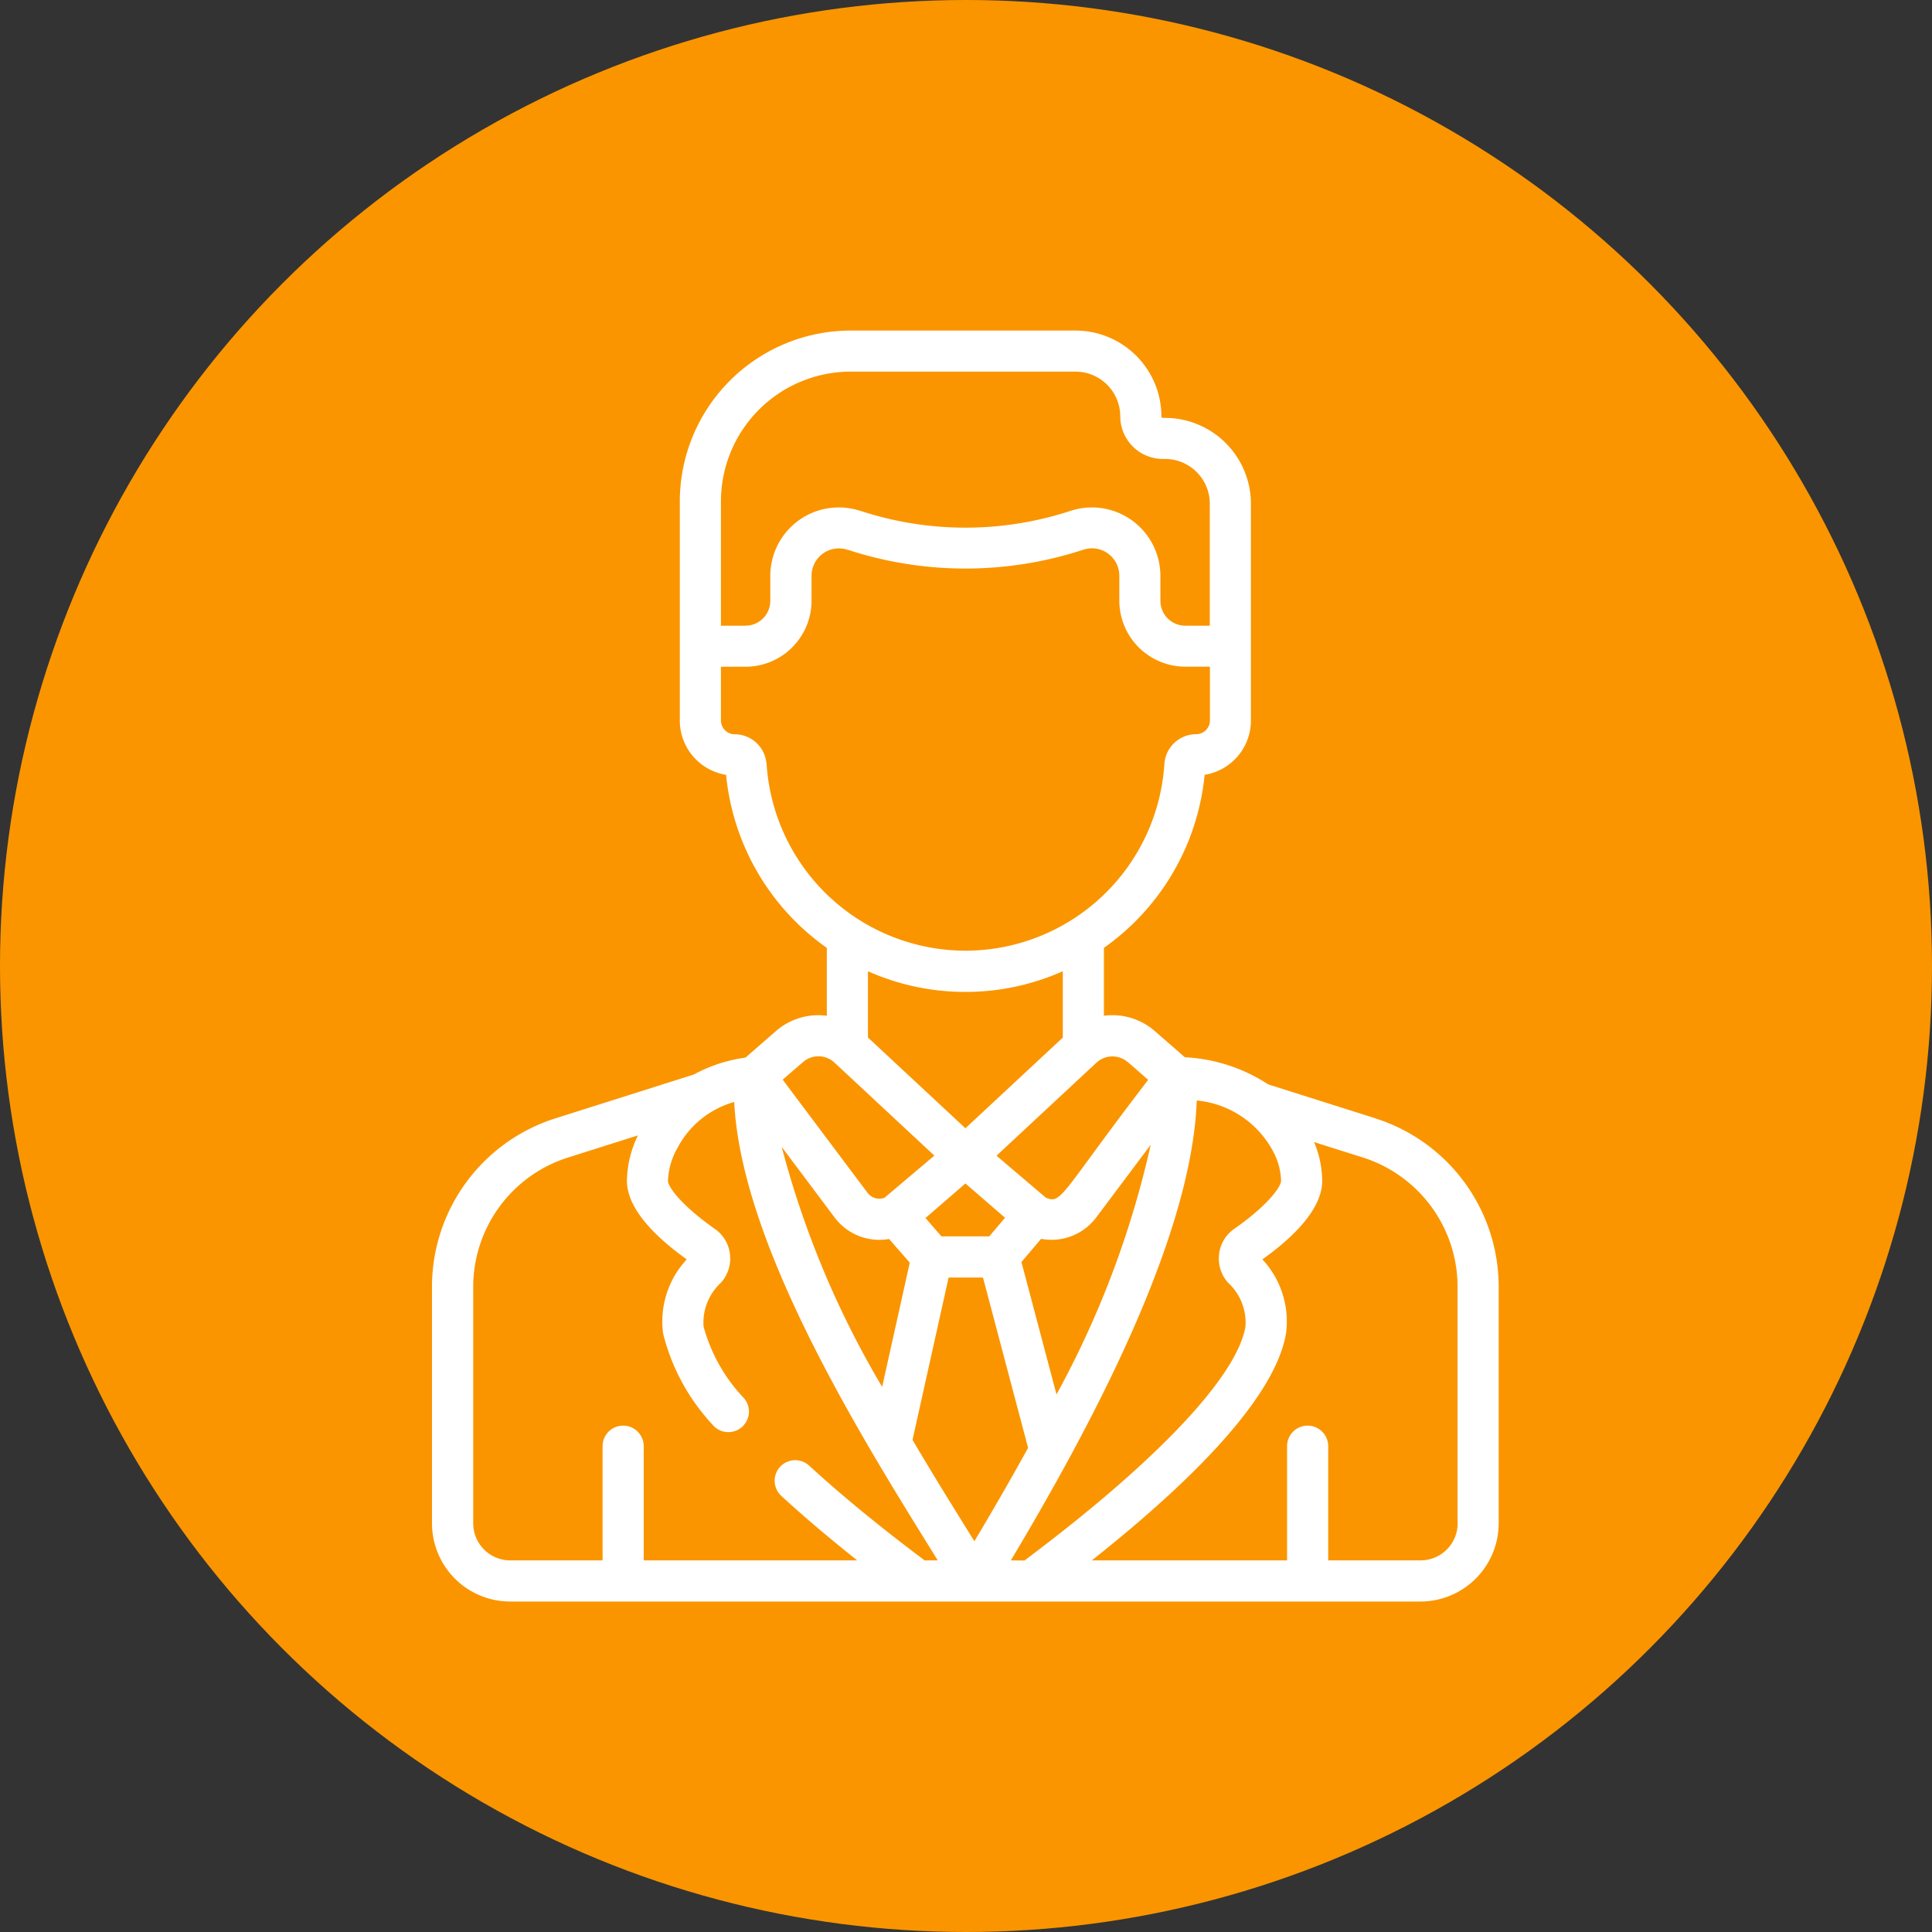 <svg xmlns="http://www.w3.org/2000/svg" width="76" height="76" viewBox="0 0 76 76"><rect x="0" y="0" width="76" height="76" fill="#333333" stroke="none"/><g transform="translate(-193 -1265)"><circle cx="38" cy="38" r="38" transform="translate(193 1265)" fill="#fa9500"/><path d="M2354.08-2684.022l-4.2-1.329a6.584,6.584,0,0,0-3.279-1.068l-1.185-1.032a2.533,2.533,0,0,0-2-.6v-2.672a9.448,9.448,0,0,0,3.962-6.807,2.164,2.164,0,0,0,1.821-2.134v-8.529a3.381,3.381,0,0,0-3.377-3.377h-.086a.058.058,0,0,1-.058-.058,3.381,3.381,0,0,0-3.377-3.377h-8.849a6.727,6.727,0,0,0-6.719,6.719v8.623a2.164,2.164,0,0,0,1.82,2.134,9.447,9.447,0,0,0,3.963,6.807v2.671a2.534,2.534,0,0,0-2,.6l-1.2,1.045a6,6,0,0,0-2.033.666l-5.427,1.719a6.953,6.953,0,0,0-4.872,6.653v9.284a3.078,3.078,0,0,0,3.075,3.075h35.811a3.079,3.079,0,0,0,3.075-3.075v-9.284a6.953,6.953,0,0,0-4.873-6.654Zm-9.723-2.209.8.7c-3.452,4.5-3.389,4.9-4.023,4.637l-1.943-1.652,3.92-3.65.034-.029.008-.008a.92.92,0,0,1,1.2.006Zm.9,3.254a37.4,37.4,0,0,1-3.706,9.822l-1.379-5.209.773-.912a2.2,2.2,0,0,0,2.168-.841Zm-7.289,1.523,1.559,1.348-.62.732h-1.882l-.629-.72Zm0-2.172-3.834-3.57v-2.607a9.4,9.4,0,0,0,3.832.814,9.4,9.4,0,0,0,3.833-.814v2.61Zm-9.617-24.664a5.107,5.107,0,0,1,5.1-5.1h8.849a1.761,1.761,0,0,1,1.759,1.759,1.678,1.678,0,0,0,1.677,1.676h.086a1.761,1.761,0,0,1,1.759,1.759v4.8h-.965a.979.979,0,0,1-.978-.978v-.978a2.694,2.694,0,0,0-3.541-2.559,13.245,13.245,0,0,1-8.25,0l-.013,0a2.694,2.694,0,0,0-3.541,2.559v.978a.979.979,0,0,1-.978.978h-.965Zm1.792,10.343a1.256,1.256,0,0,0-1.25-1.178.543.543,0,0,1-.543-.543v-2.113h.965a2.6,2.6,0,0,0,2.6-2.6v-.978a1.077,1.077,0,0,1,1.405-1.026l.013,0a14.878,14.878,0,0,0,9.274,0,1.077,1.077,0,0,1,1.415,1.023v.978a2.6,2.6,0,0,0,2.6,2.6h.965v2.113a.543.543,0,0,1-.543.543,1.256,1.256,0,0,0-1.25,1.178,7.85,7.85,0,0,1-7.823,7.339,7.85,7.85,0,0,1-7.823-7.339Zm1.439,11.716a.921.921,0,0,1,1.2-.008l.01.01.033.028,3.921,3.651-1.963,1.659a.581.581,0,0,1-.668-.2l-3.335-4.447Zm1.241,6.115a2.2,2.2,0,0,0,2.143.846l.813.93-1.086,4.888a36.75,36.75,0,0,1-3.951-9.44Zm3.541,13.489c-1.733-1.3-3.261-2.55-4.544-3.729a.809.809,0,0,0-1.143.049.809.809,0,0,0,.049,1.143c.888.816,1.889,1.665,2.987,2.537h-8.4v-4.492a.809.809,0,0,0-.809-.809.809.809,0,0,0-.809.809v4.492h-3.632a1.459,1.459,0,0,1-1.457-1.457v-9.284a5.341,5.341,0,0,1,3.743-5.111l2.736-.866a4.247,4.247,0,0,0-.433,1.783c0,1.315,1.6,2.551,2.354,3.094a3.581,3.581,0,0,0-.929,2.92,8.149,8.149,0,0,0,1.941,3.58.809.809,0,0,0,1.139.111.809.809,0,0,0,.111-1.139,6.6,6.6,0,0,1-1.6-2.826,2.128,2.128,0,0,1,.676-1.721,1.416,1.416,0,0,0,.363-1.113,1.4,1.4,0,0,0-.581-1c-1.355-.951-1.86-1.674-1.86-1.906a2.881,2.881,0,0,1,.392-1.322,3.63,3.63,0,0,1,2.215-1.776c.275,5.56,4.9,13.025,7.736,17.595l.271.438h-.519Zm1.623-1.29c-.611-.985-1.34-2.161-2.1-3.45l1.42-6.387h1.352l1.774,6.7c-.757,1.378-1.491,2.631-2.113,3.673l-.334-.539Zm1.769,1.29c2.867-4.812,7.112-12.5,7.312-18.092a3.808,3.808,0,0,1,3.068,2.128,2.587,2.587,0,0,1,.249,1.029c0,.232-.5.955-1.859,1.906a1.4,1.4,0,0,0-.581,1,1.416,1.416,0,0,0,.363,1.113,2.129,2.129,0,0,1,.676,1.721c-.338,1.967-3.5,5.312-8.694,9.2Zm17.575-1.457a1.459,1.459,0,0,1-1.457,1.457h-3.635v-4.492a.809.809,0,0,0-.809-.809.809.809,0,0,0-.809.809v4.492h-7.68c2.432-1.932,7.114-5.868,7.638-8.921a3.582,3.582,0,0,0-.929-2.92c.758-.543,2.354-1.779,2.354-3.094a4.081,4.081,0,0,0-.319-1.52l1.9.6a5.341,5.341,0,0,1,3.743,5.111v9.284Z" transform="translate(-2106.991 3993.009)" fill="#fff"/></g></svg>